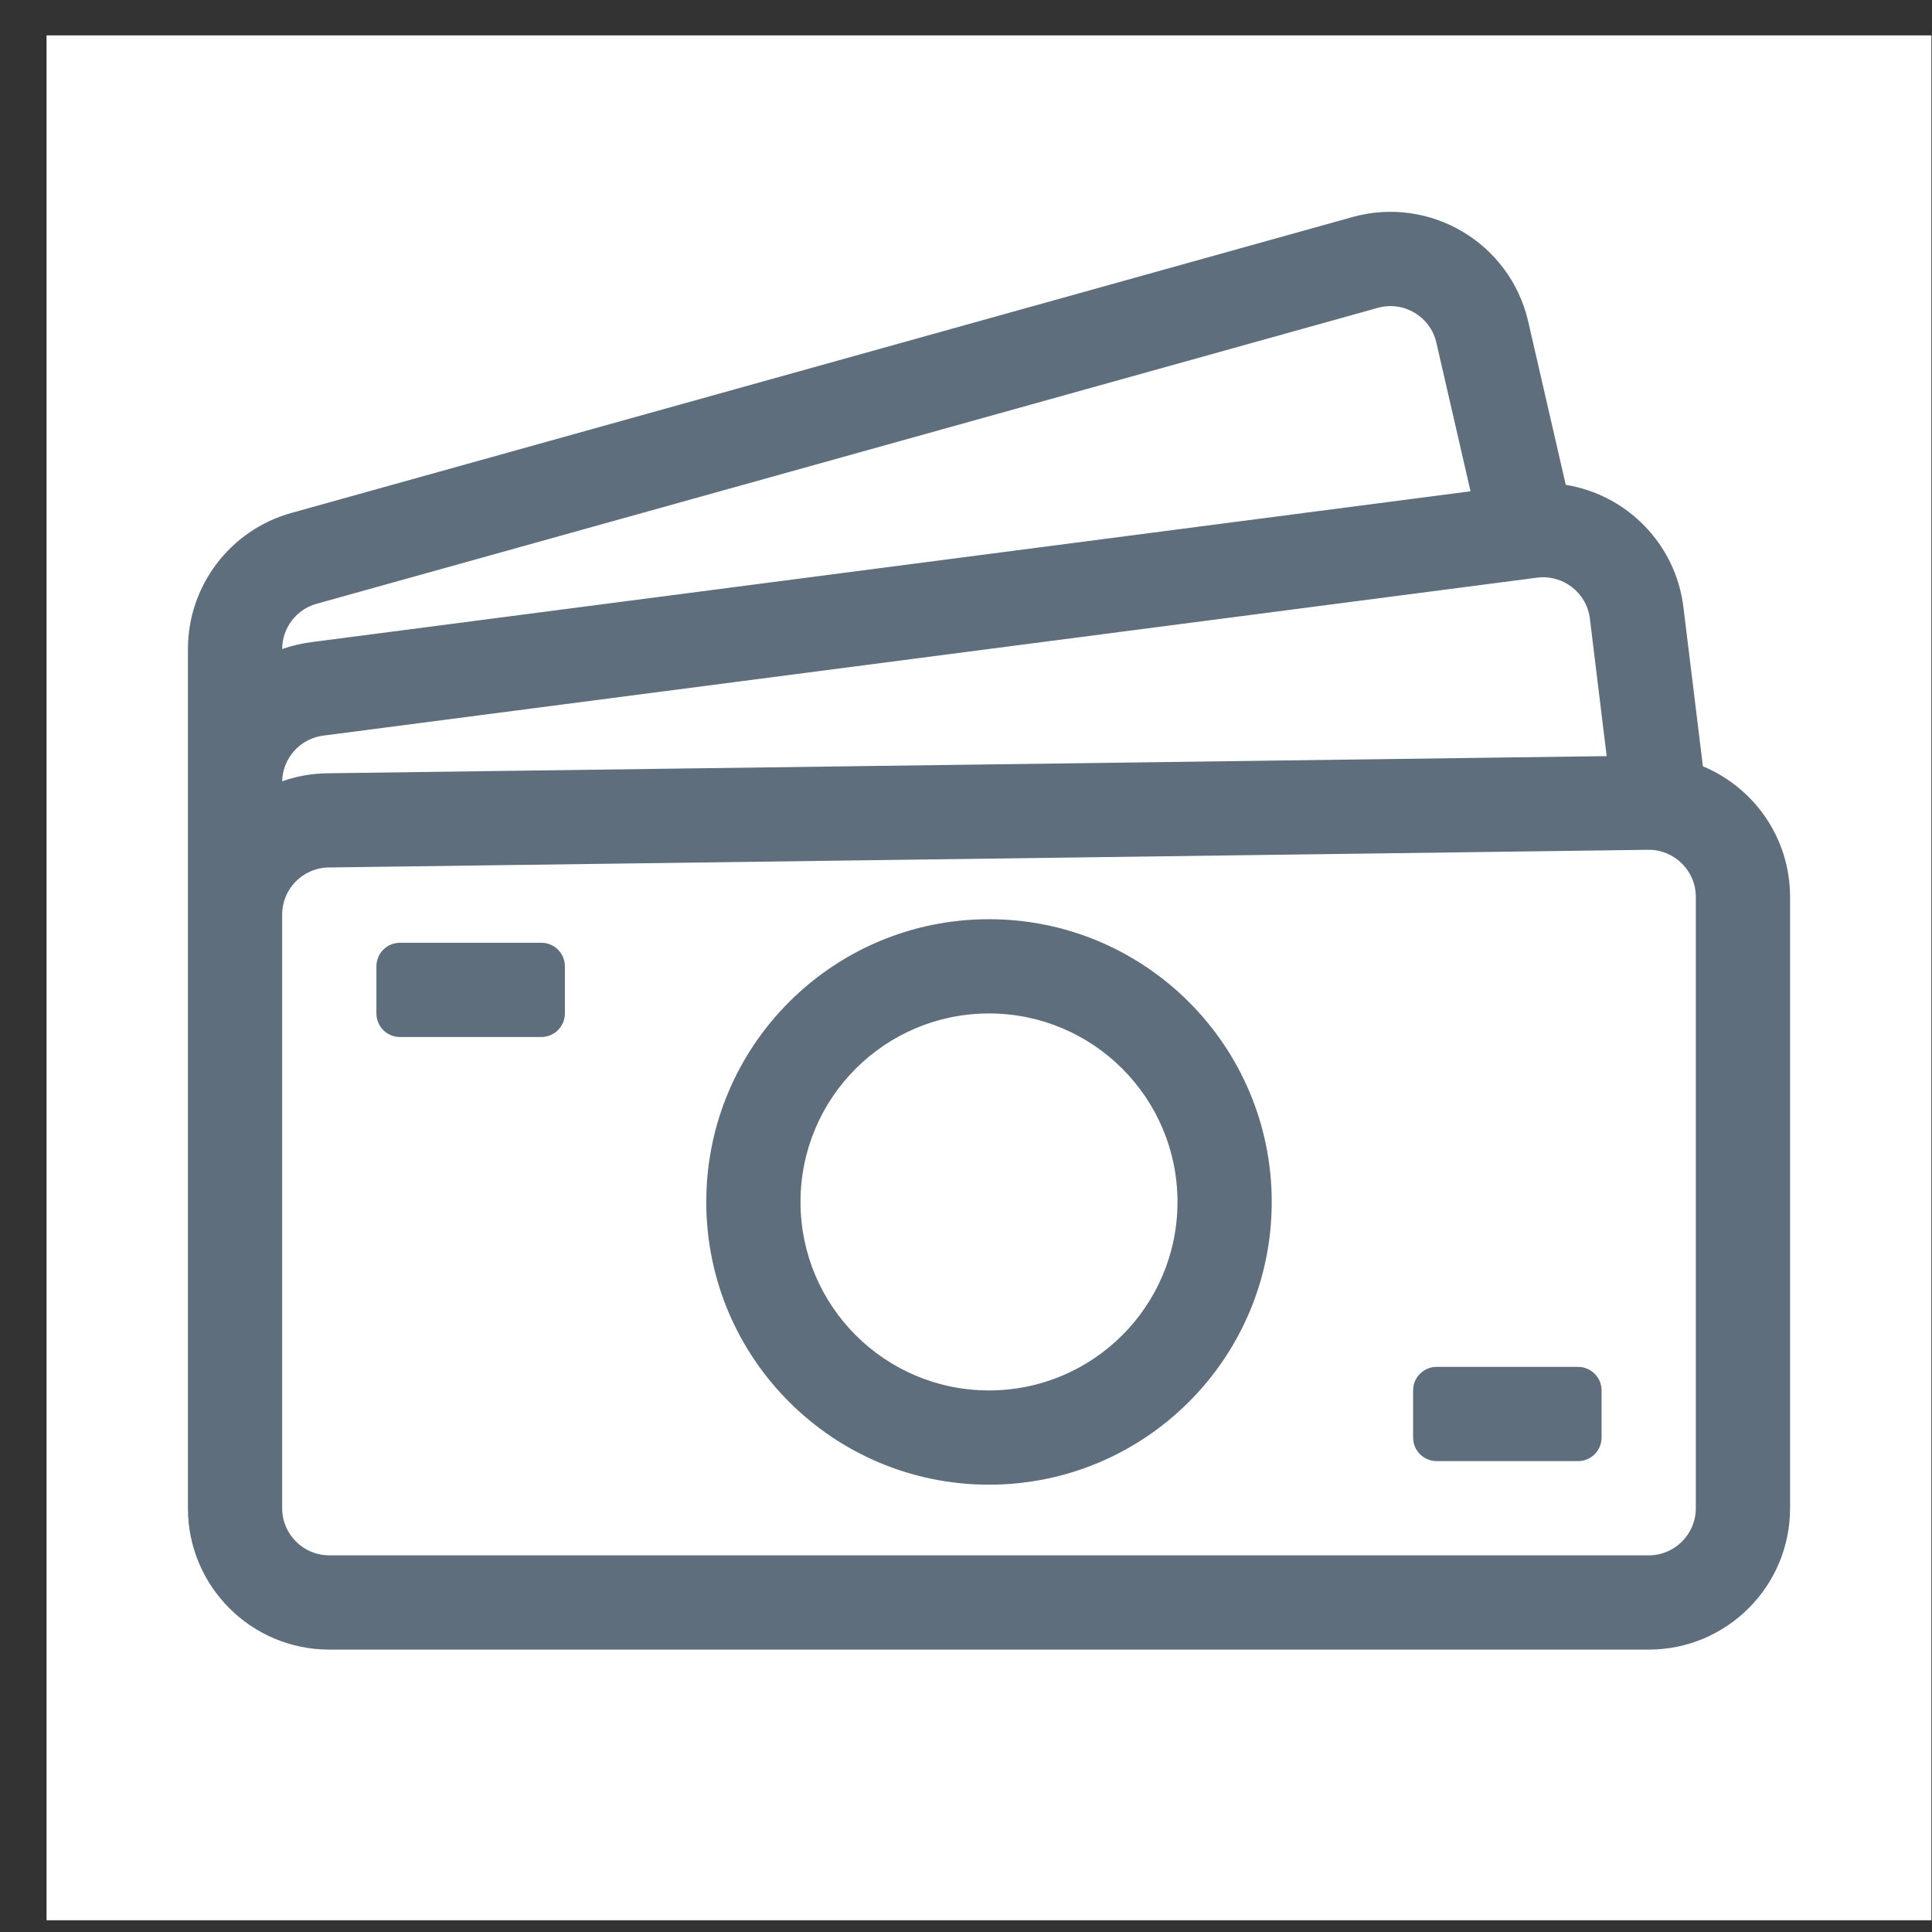 <svg width="41" height="41" viewBox="0 0 41 41" fill="none" xmlns="http://www.w3.org/2000/svg">
<rect x="0" y="0" width="41" height="41" fill="#333333" stroke="none"/>
<rect x="0.988" y="0.751" width="40" height="40" fill="white"/>
<path fill-rule="evenodd" clip-rule="evenodd" d="M29.239 6.533C29.789 6.38 30.355 6.716 30.482 7.272L31.207 10.426L6.601 13.628C6.388 13.656 6.183 13.705 5.988 13.774C5.989 13.326 6.287 12.933 6.719 12.813L29.239 6.533ZM5.988 19.409V31.507V32.007C5.988 32.559 6.436 33.007 6.988 33.007H34.988C35.54 33.007 35.988 32.559 35.988 32.007V19.034C35.988 18.477 35.532 18.027 34.974 18.034L6.974 18.409C6.427 18.417 5.988 18.862 5.988 19.409ZM3.988 16.603V13.776C3.988 12.429 4.885 11.248 6.182 10.886L28.702 4.606C30.35 4.147 32.048 5.157 32.431 6.824L33.228 10.289C34.512 10.496 35.559 11.529 35.725 12.887L36.138 16.262C37.223 16.713 37.988 17.783 37.988 19.034V32.007C37.988 33.664 36.645 35.007 34.988 35.007H6.988C5.331 35.007 3.988 33.664 3.988 32.007V31.507V19.409V16.603ZM33.74 13.129C33.672 12.578 33.169 12.187 32.618 12.259L6.859 15.611C6.368 15.675 5.999 16.088 5.988 16.58C6.289 16.474 6.611 16.414 6.948 16.41L34.096 16.046L33.74 13.129ZM16.988 25.507C16.988 23.298 18.779 21.507 20.988 21.507C23.197 21.507 24.988 23.298 24.988 25.507C24.988 27.716 23.197 29.507 20.988 29.507C18.779 29.507 16.988 27.716 16.988 25.507ZM20.988 19.507C17.674 19.507 14.988 22.194 14.988 25.507C14.988 28.821 17.674 31.507 20.988 31.507C24.302 31.507 26.988 28.821 26.988 25.507C26.988 22.194 24.302 19.507 20.988 19.507ZM8.488 20.007C8.212 20.007 7.988 20.231 7.988 20.507V21.507C7.988 21.783 8.212 22.007 8.488 22.007H11.488C11.764 22.007 11.988 21.783 11.988 21.507V20.507C11.988 20.231 11.764 20.007 11.488 20.007H8.488ZM29.988 29.507C29.988 29.231 30.212 29.007 30.488 29.007H33.488C33.764 29.007 33.988 29.231 33.988 29.507V30.507C33.988 30.783 33.764 31.007 33.488 31.007H30.488C30.212 31.007 29.988 30.783 29.988 30.507V29.507Z" fill="#5E6E7C"/>
</svg>
